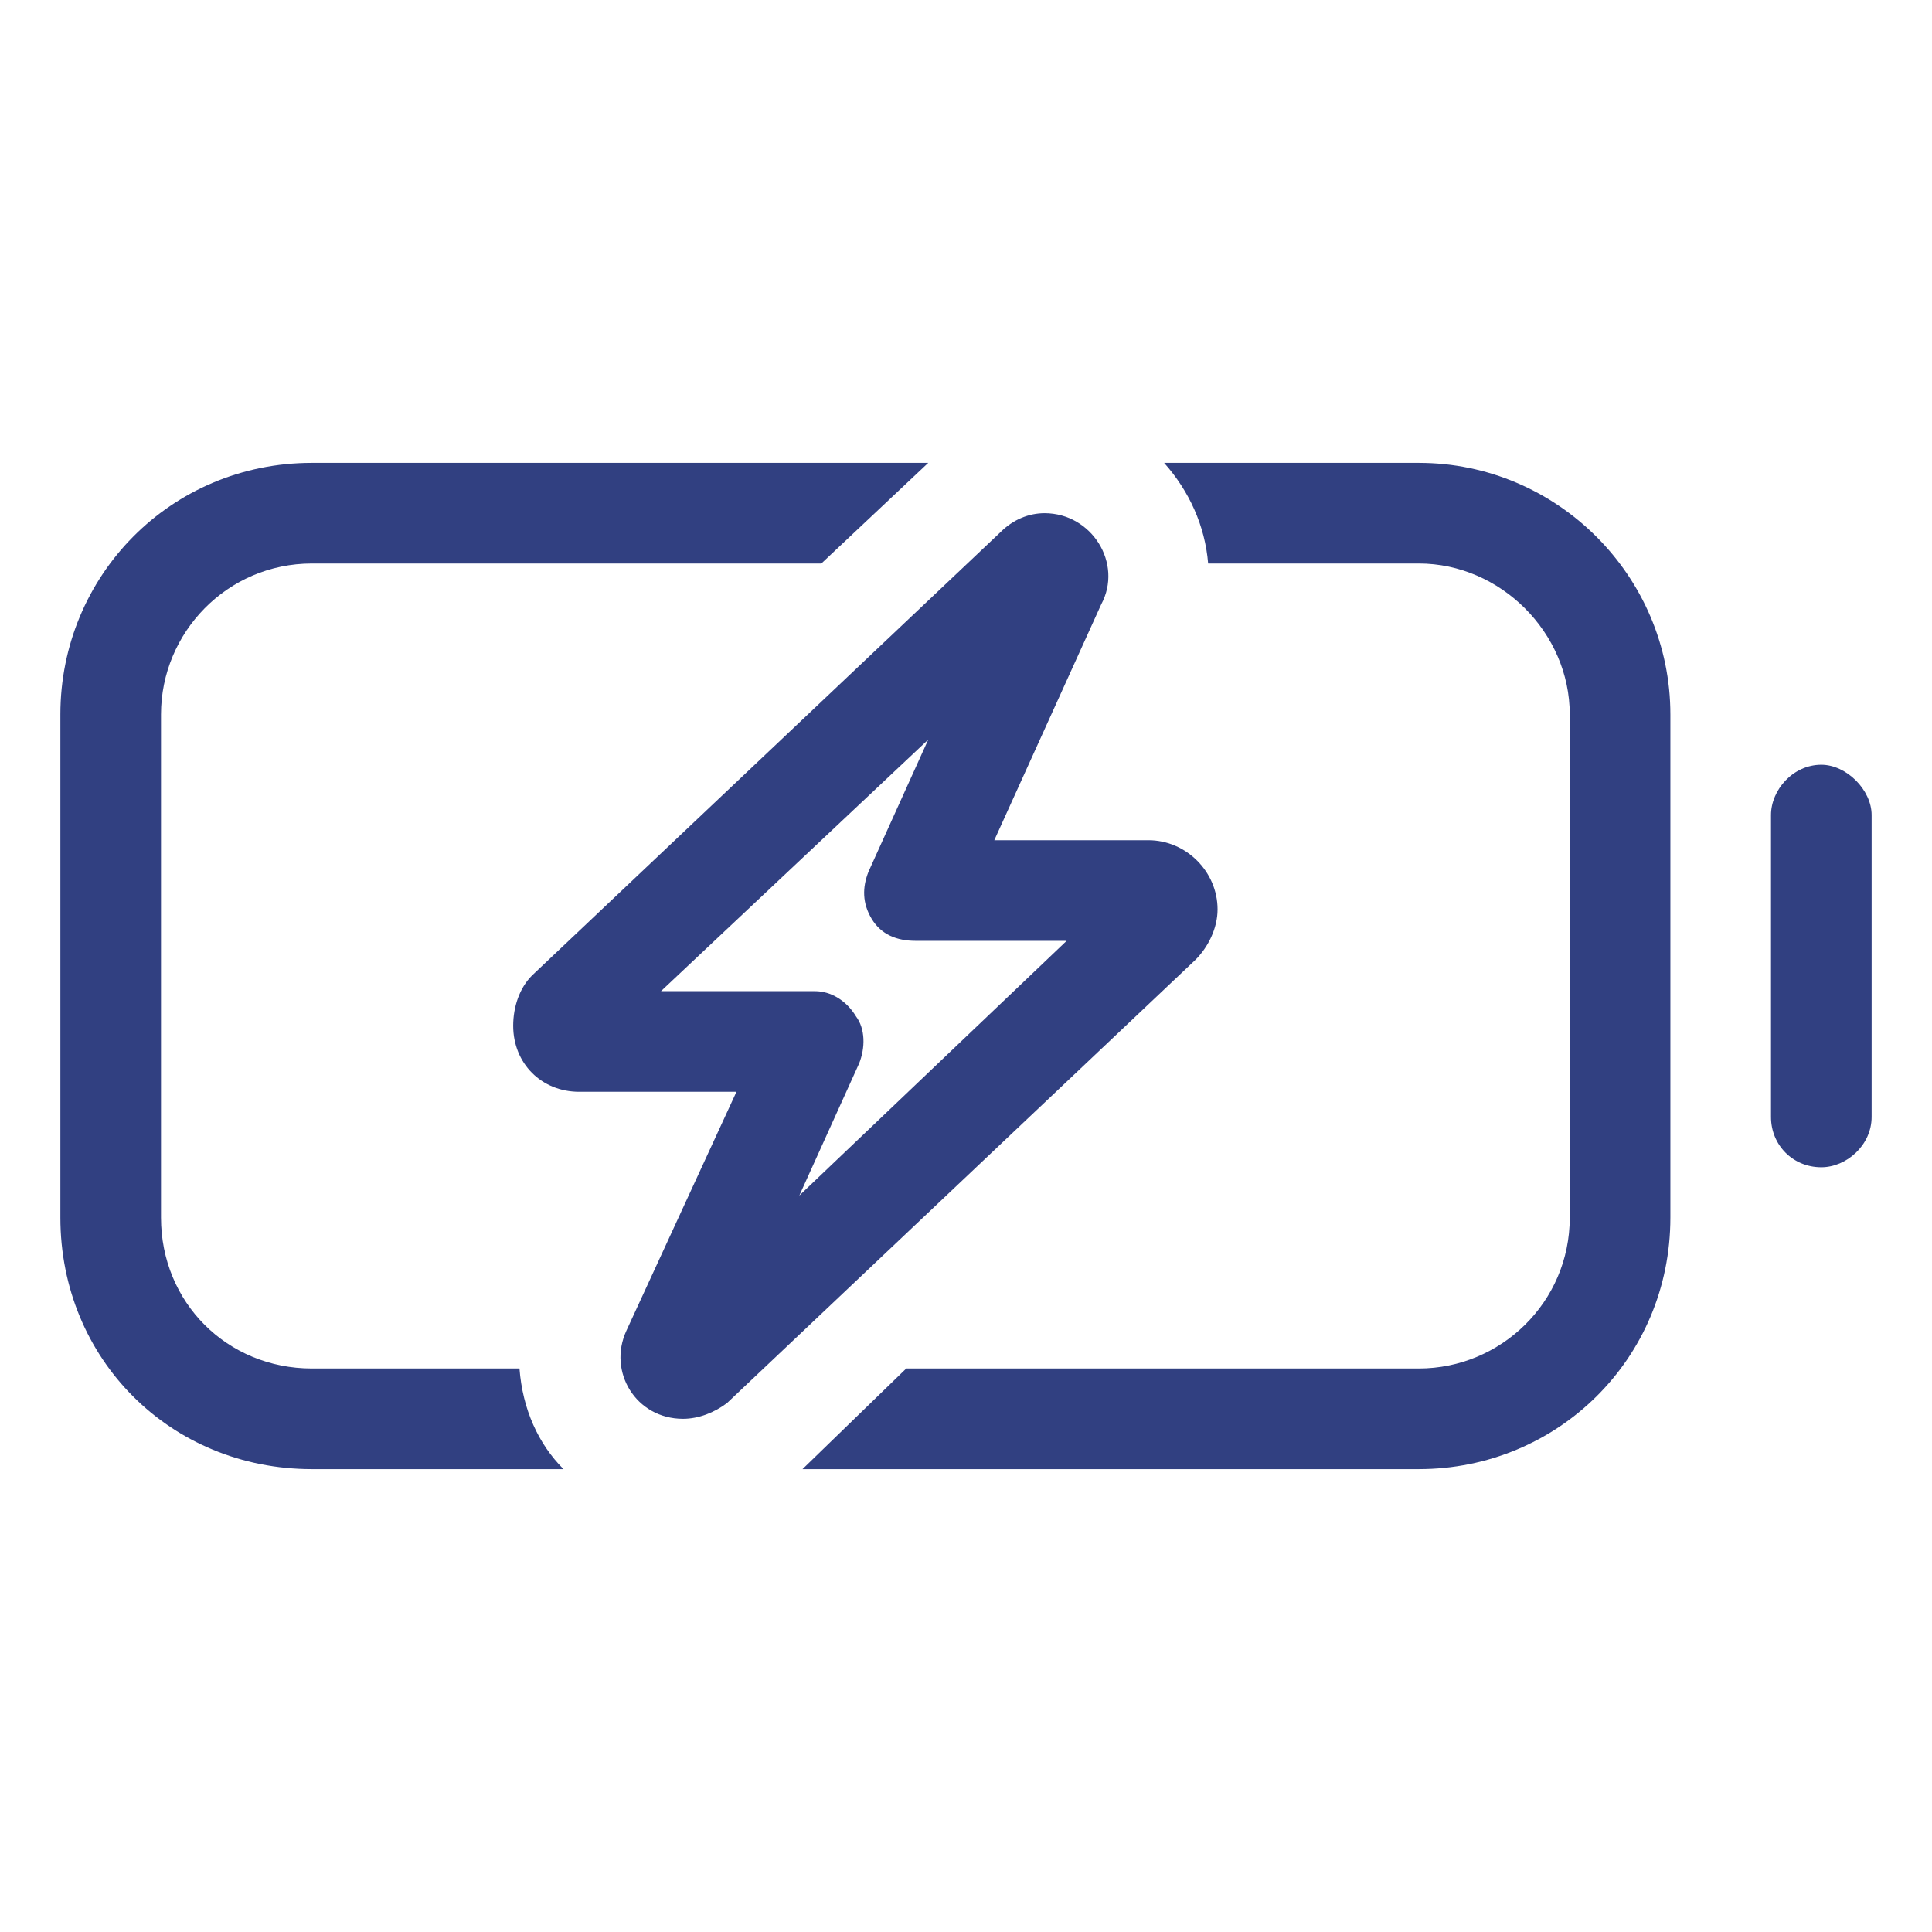 <svg width="48" height="48" viewBox="0 0 48 48" fill="none" xmlns="http://www.w3.org/2000/svg">
<path d="M7.75 34H12.906C12.984 35.016 13.375 35.875 14 36.5H7.75C4.234 36.5 1.5 33.766 1.5 30.25V17.75C1.5 14.312 4.234 11.5 7.75 11.5H23.062L20.406 14H7.75C5.641 14 4 15.719 4 17.75V30.25C4 32.359 5.641 34 7.75 34ZM19.938 36.5L22.516 34H35.25C37.281 34 39 32.359 39 30.25V17.75C39 15.719 37.281 14 35.25 14H30.016C29.938 13.062 29.547 12.203 28.922 11.5H35.25C38.688 11.5 41.5 14.312 41.5 17.75V30.25C41.5 33.766 38.688 36.5 35.25 36.5H19.938ZM45.25 19C45.875 19 46.5 19.625 46.5 20.25V27.75C46.5 28.453 45.875 29 45.25 29C44.547 29 44 28.453 44 27.75V20.25C44 19.625 44.547 19 45.25 19ZM16.422 24.625H20.25C20.641 24.625 21.031 24.859 21.266 25.25C21.5 25.562 21.5 26.031 21.344 26.422L19.859 29.703L26.5 23.375H22.75C22.281 23.375 21.891 23.219 21.656 22.828C21.422 22.438 21.422 22.047 21.578 21.656L23.062 18.375L16.422 24.625ZM25.953 12.75C27.125 12.75 27.906 14 27.359 15.016L24.703 20.875H28.531C29.469 20.875 30.25 21.656 30.25 22.594C30.25 23.062 30.016 23.531 29.703 23.844L18.062 34.859C17.75 35.094 17.359 35.25 16.969 35.25C15.797 35.25 15.094 34.078 15.562 33.062L18.297 27.125H14.391C13.453 27.125 12.75 26.422 12.75 25.484C12.75 25.016 12.906 24.547 13.219 24.234L24.859 13.219C25.172 12.906 25.562 12.75 25.953 12.75Z" fill="#314081"/>
</svg>
